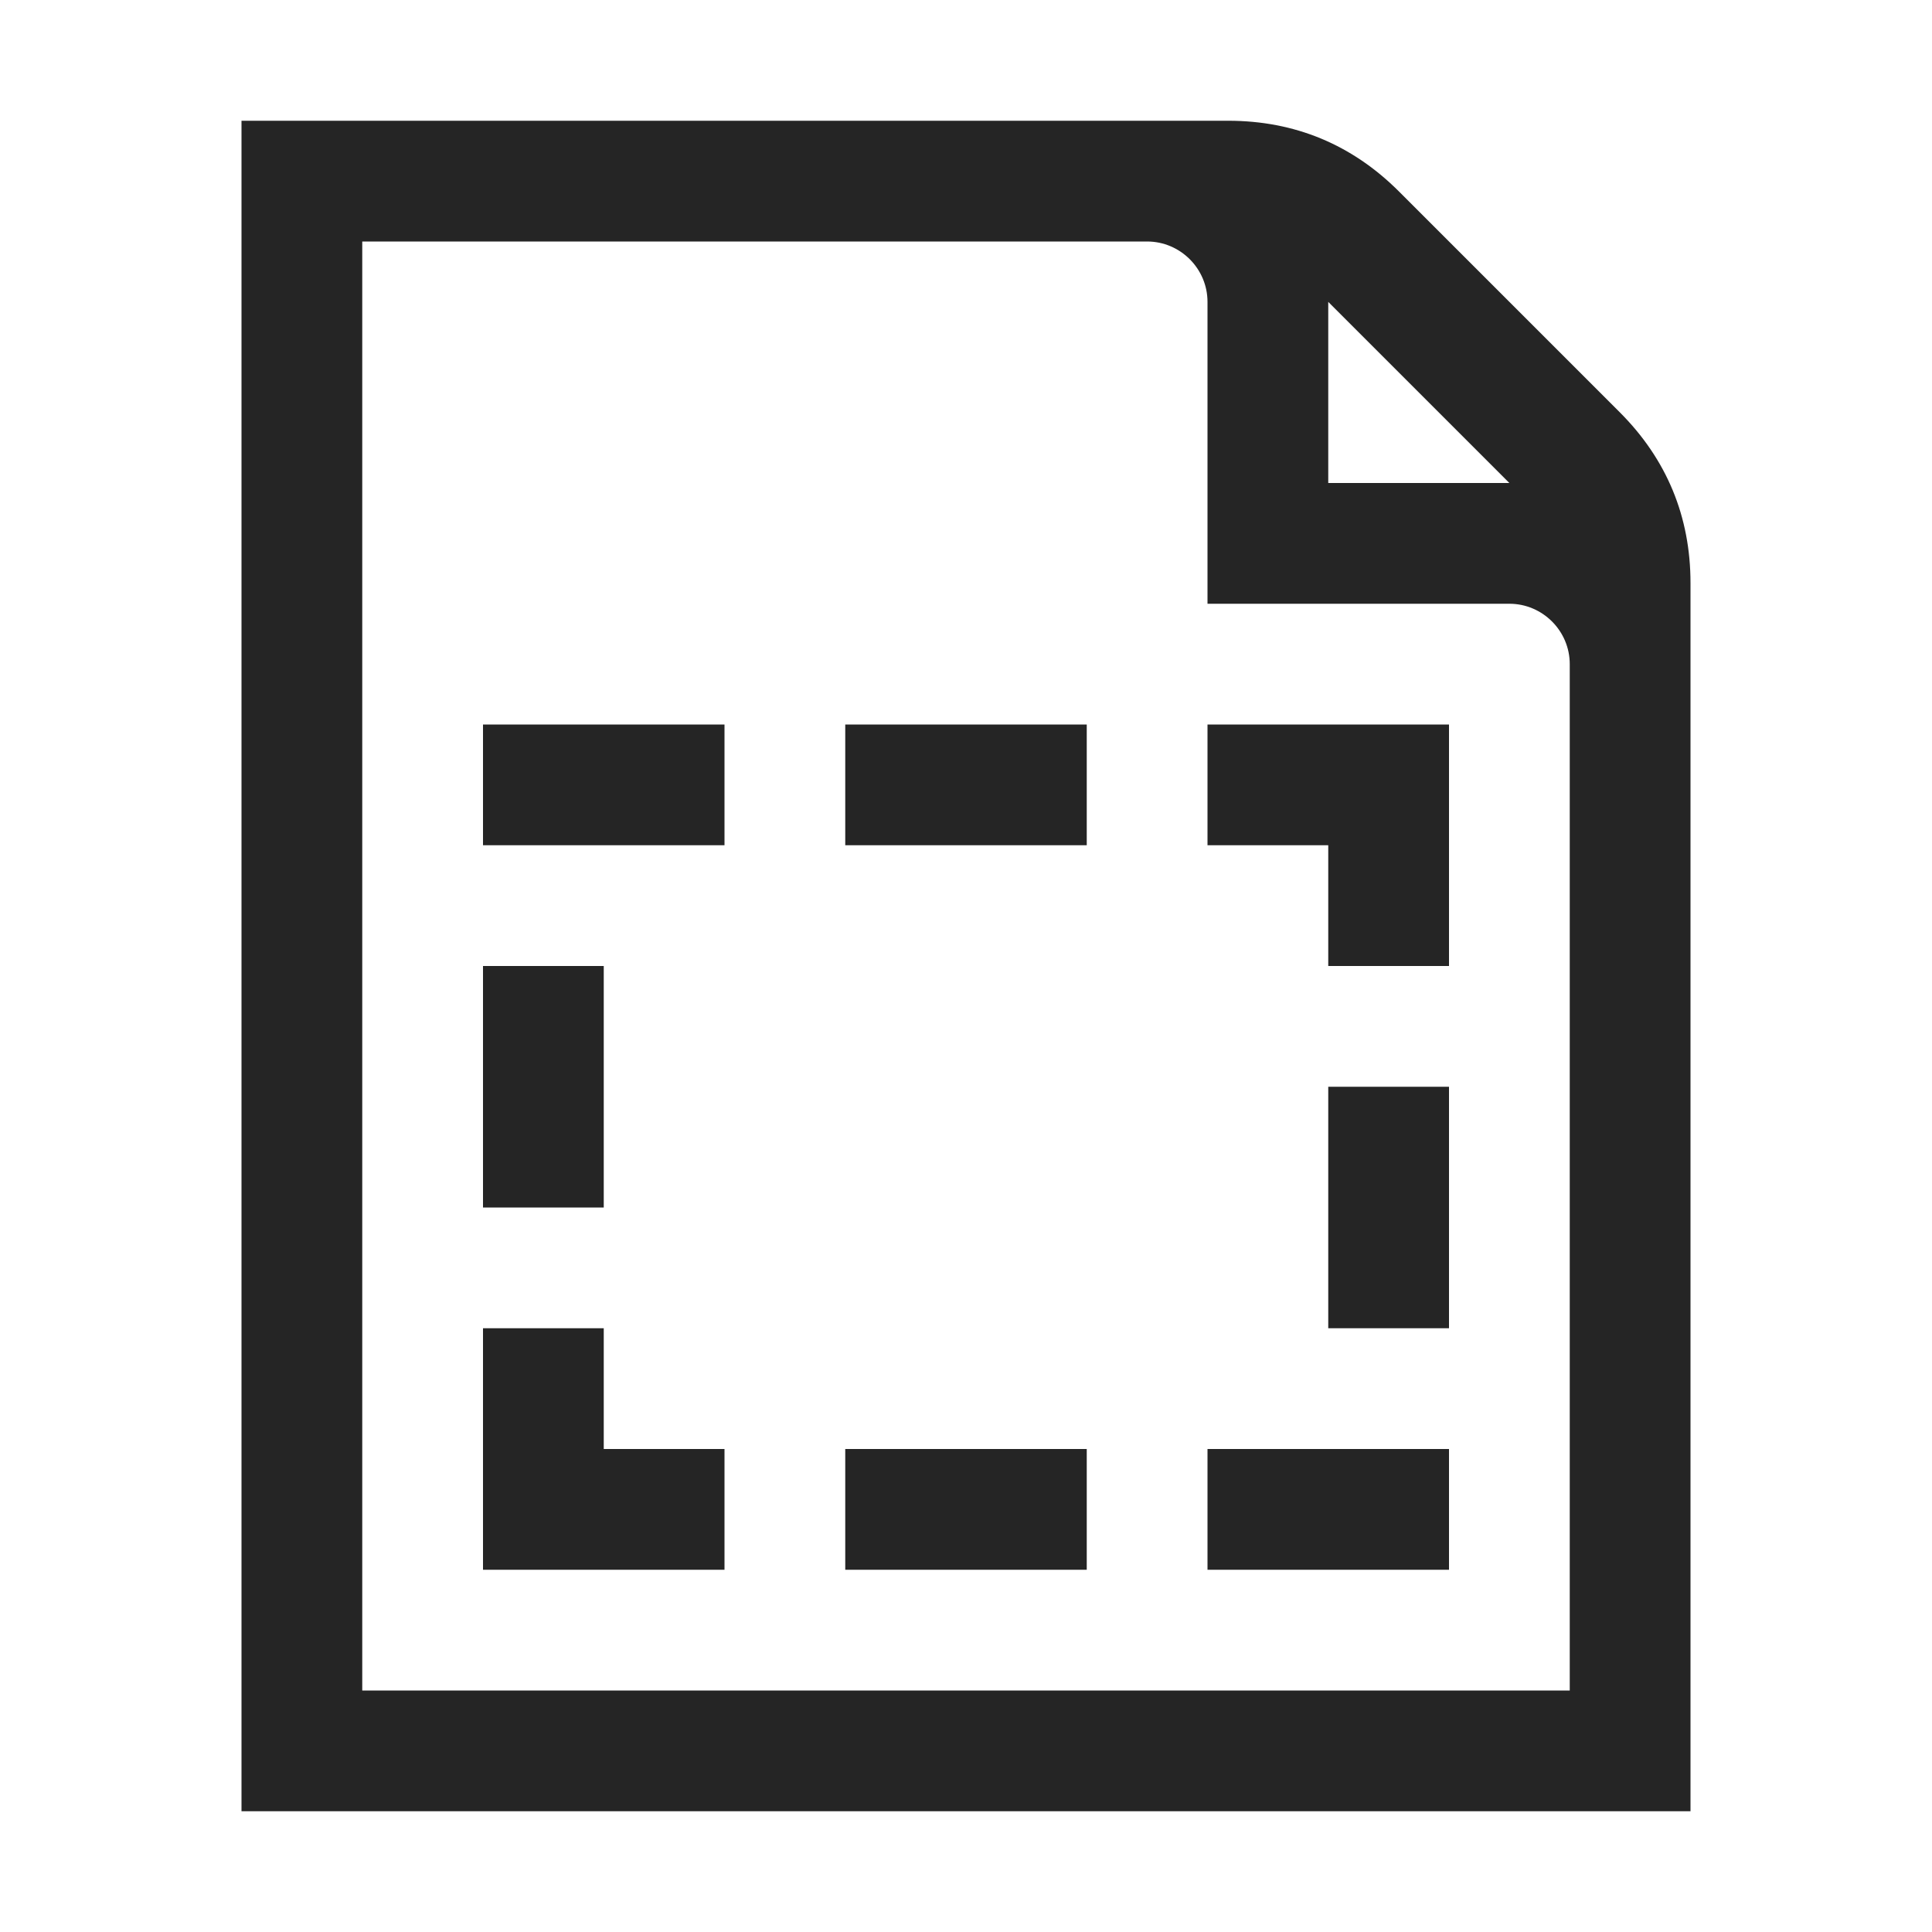 <?xml version="1.0" encoding="UTF-8"?>
<!DOCTYPE svg PUBLIC "-//W3C//DTD SVG 1.1//EN" "http://www.w3.org/Graphics/SVG/1.1/DTD/svg11.dtd">
<svg xmlns="http://www.w3.org/2000/svg" xml:space="preserve" width="1024px" height="1024px" shape-rendering="geometricPrecision" text-rendering="geometricPrecision" image-rendering="optimizeQuality" fill-rule="nonzero" clip-rule="evenodd" viewBox="0 0 10240 10240" xmlns:xlink="http://www.w3.org/1999/xlink">
	<title>document_selection icon</title>
	<desc>document_selection icon from the IconExperience.com O-Collection. Copyright by INCORS GmbH (www.incors.com).</desc>
	<path id="curve1" fill="#252525" d="M1280 640l5230 0c352,0 656,126 905,375l1170 1170c249,249 375,553 375,905l0 6510 -7680 0 0 -8960zm5760 960l0 960 960 0 -960 -960zm-5120 -320l0 7680 6400 0 0 -5440c0,-176 -144,-320 -320,-320l-1600 0 0 -1600c0,-176 -144,-320 -320,-320l-4160 0z"/>
	<path id="curve0" fill="#252525" d="M2560 8320c0,-427 0,-853 0,-1280l640 0 0 640 640 0 0 640 -1280 0zm0 -3840l1280 0 0 -640 -1280 0 0 640zm3840 3840l1280 0 0 -640 -1280 0 0 640zm-1920 0l1280 0 0 -640 -1280 0 0 640zm0 -3840l1280 0 0 -640 -1280 0 0 640zm2560 1280l640 0 0 1280 -640 0 0 -1280zm-4480 -640l640 0 0 1280 -640 0 0 -1280zm5120 -1280c0,427 0,853 0,1280l-640 0 0 -640 -640 0 0 -640 1280 0z"/>
</svg>

